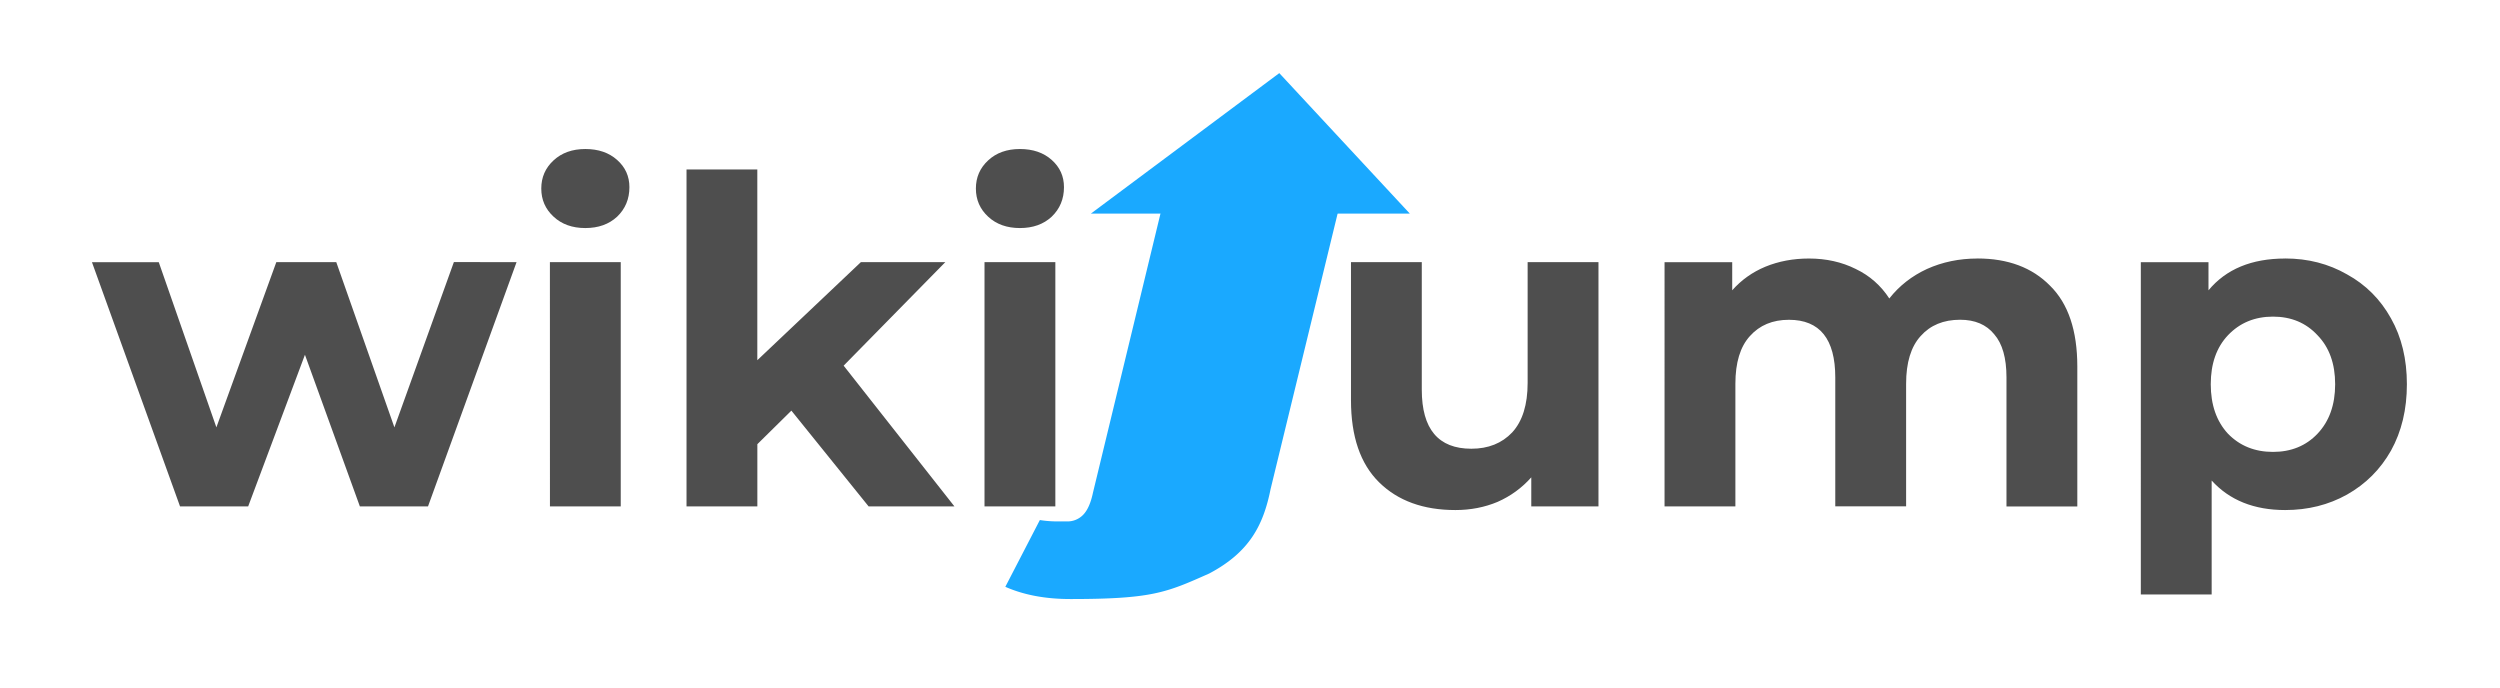 <svg xmlns="http://www.w3.org/2000/svg" viewBox="0 0 58.265 16.036" height="60.609" width="220.213"><g font-weight="700" font-size="10.583" font-family="Montserrat" fill="#4e4e4e"><path style="line-height:1.25;-inkscape-font-specification:'Montserrat Bold';white-space:pre" d="M12.039 6.109l-2.064 5.693H8.387l-1.28-3.534-1.323 3.534H4.196L2.143 6.11H3.7L5.043 9.96 6.44 6.109h1.397L9.192 9.96l1.386-3.852zM12.816 6.109h1.651v5.693h-1.65zm.826-.794q-.455 0-.74-.265-.287-.264-.287-.656t.286-.656q.286-.265.741-.265t.74.254q.287.254.287.635 0 .413-.286.688-.286.265-.741.265zM18.444 9.57l-.793.782v1.45H16V3.95h1.65v4.445l2.414-2.286h1.968l-2.37 2.413 2.582 3.28h-2zM22.945 6.109h1.651v5.693h-1.651zm.826-.794q-.456 0-.741-.265-.286-.264-.286-.656t.286-.656q.285-.265.74-.265.456 0 .741.254.286.254.286.635 0 .413-.286.688-.285.265-.74.265zM37.254 6.109v5.693h-1.566v-.677q-.329.37-.784.571-.455.191-.984.191-1.122 0-1.778-.646-.656-.645-.656-1.915V6.109h1.65v2.973q0 1.376 1.155 1.376.592 0 .952-.38.36-.392.36-1.154V6.109zM46.086 6.024q1.069 0 1.693.635.635.624.635 1.884v3.26h-1.651V8.796q0-.678-.286-1.006-.275-.338-.794-.338-.582 0-.92.38-.339.371-.339 1.112v2.857h-1.651V8.797q0-1.344-1.08-1.344-.571 0-.91.38-.338.371-.338 1.112v2.857h-1.651V6.11h1.577v.656q.317-.36.772-.55.466-.191 1.016-.191.603 0 1.09.243.487.233.783.688.35-.444.879-.688.54-.243 1.175-.243zM53.26 6.024q.793 0 1.439.37.656.36 1.026 1.027.37.656.37 1.534 0 .879-.37 1.546-.37.656-1.026 1.026-.646.36-1.44.36-1.09 0-1.714-.688v2.656h-1.651V6.11h1.577v.656q.614-.741 1.788-.741zm-.286 4.508q.635 0 1.037-.423.412-.434.412-1.154t-.412-1.143q-.402-.433-1.037-.433-.635 0-1.048.433-.402.424-.402 1.143 0 .72.402 1.154.413.423 1.048.423z"/></g><g fill="#1aa9ff"><path style="line-height:1.25;-inkscape-font-specification:'Montserrat Heavy Italic';white-space:pre" d="M24.943 13.961c-.579 0-1.083-.095-1.513-.285l.805-1.556c.243.04.44.032.623.032a.51.51 0 00.392-.16c.099-.105.173-.274.222-.507l1.675-6.925h4.129l-1.664 6.84c-.17.847-.496 1.472-1.43 1.966-1.004.447-1.332.595-3.24.595z" font-style="italic" font-weight="900" font-size="10.583" font-family="Montserrat"/><path d="M25.424 4.978h7.433l-3.042-3.274z"/></g></svg>